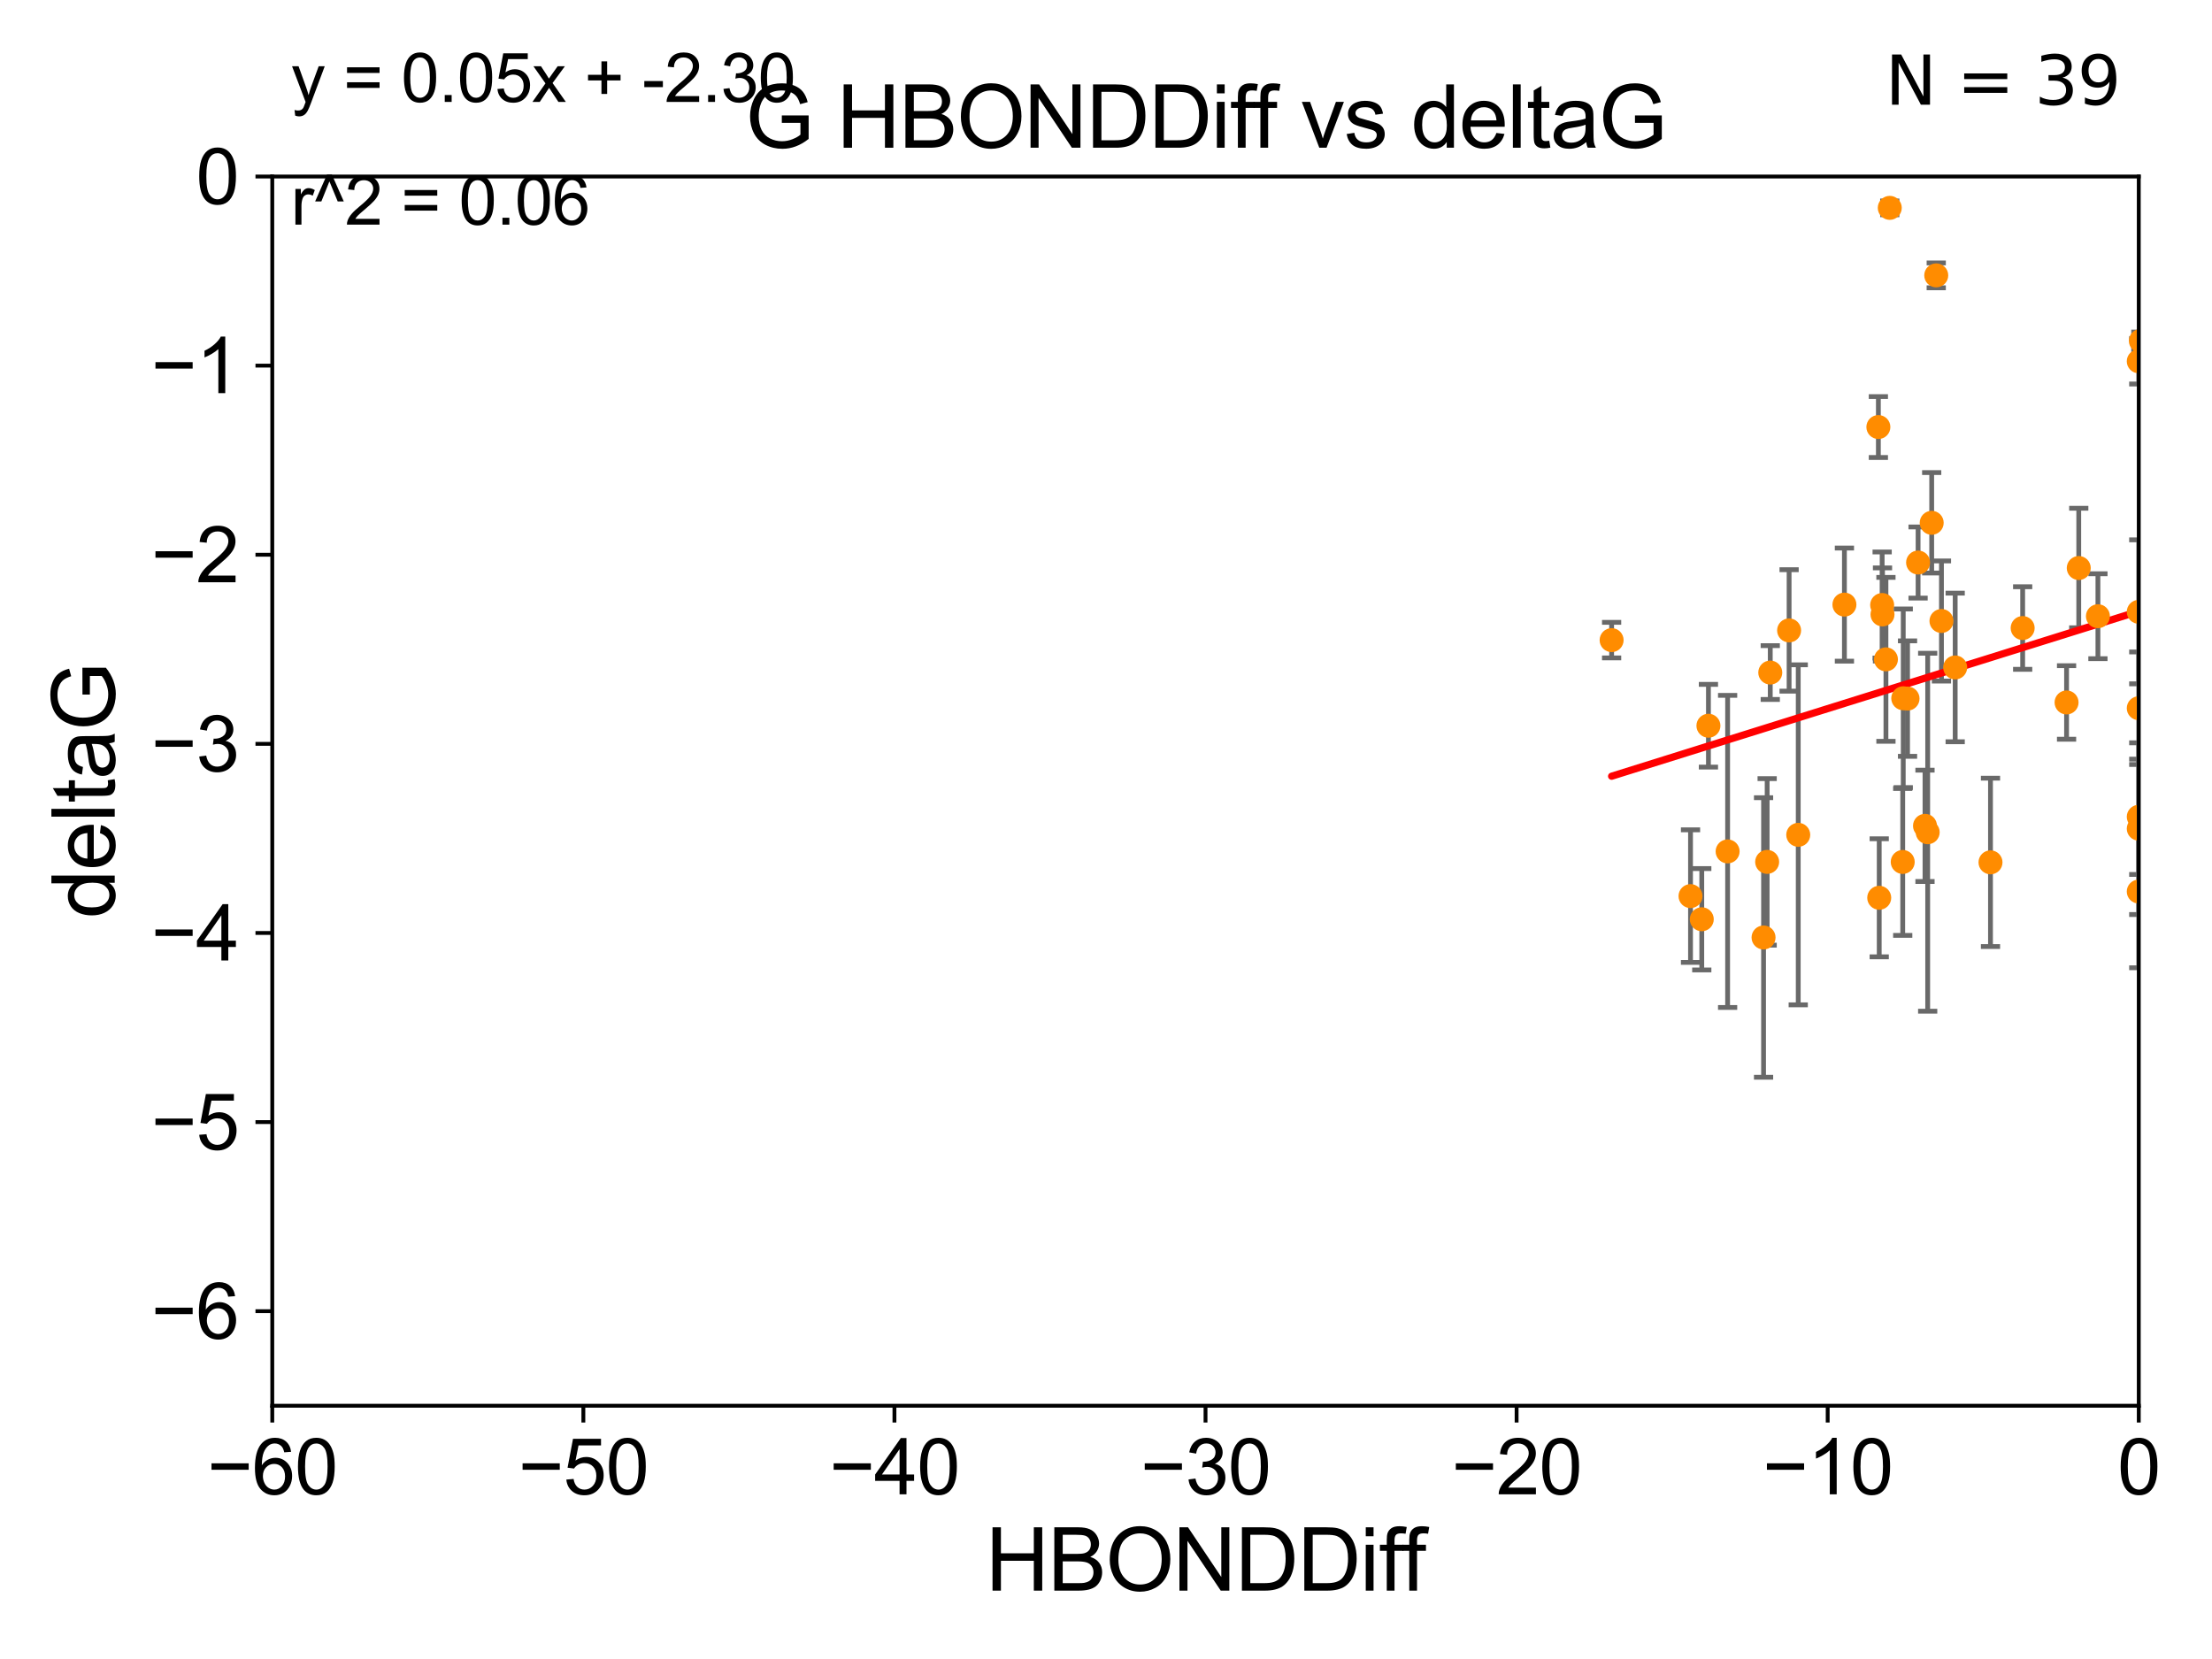 <?xml version="1.0" encoding="utf-8" standalone="no"?>
<!DOCTYPE svg PUBLIC "-//W3C//DTD SVG 1.1//EN"
  "http://www.w3.org/Graphics/SVG/1.1/DTD/svg11.dtd">
<svg xmlns:xlink="http://www.w3.org/1999/xlink" width="460.8pt" height="345.6pt" viewBox="0 0 460.8 345.6" xmlns="http://www.w3.org/2000/svg" version="1.1">
 <defs>
  <style type="text/css">*{stroke-linejoin: round; stroke-linecap: butt}</style>
 </defs>
 <g id="figure_1">
  <g id="patch_1">
   <path d="M 0 345.6 
L 460.8 345.6 
L 460.8 0 
L 0 0 
z
" style="fill: #ffffff"/>
  </g>
  <g id="axes_1">
   <g id="patch_2">
    <path d="M 56.72 292.84 
L 445.545 292.84 
L 445.545 36.775 
L 56.72 36.775 
z
" style="fill: #ffffff"/>
   </g>
   <g id="PathCollection_1">
    <defs>
     <path id="m601000a630" d="M 0 1.118 
C 0.297 1.118 0.581 1 0.791 0.791 
C 1 0.581 1.118 0.297 1.118 0 
C 1.118 -0.297 1 -0.581 0.791 -0.791 
C 0.581 -1 0.297 -1.118 0 -1.118 
C -0.297 -1.118 -0.581 -1 -0.791 -0.791 
C -1 -0.581 -1.118 -0.297 -1.118 0 
C -1.118 0.297 -1 0.581 -0.791 0.791 
C -0.581 1 -0.297 1.118 0 1.118 
z
" style="stroke: #ff8c00"/>
    </defs>
    <g clip-path="url(#p0db4986ea2)">
     <use xlink:href="#m601000a630" x="352.167" y="186.675" style="fill: #ff8c00; stroke: #ff8c00"/>
     <use xlink:href="#m601000a630" x="392.876" y="137.356" style="fill: #ff8c00; stroke: #ff8c00"/>
     <use xlink:href="#m601000a630" x="368.131" y="179.547" style="fill: #ff8c00; stroke: #ff8c00"/>
     <use xlink:href="#m601000a630" x="359.894" y="177.365" style="fill: #ff8c00; stroke: #ff8c00"/>
     <use xlink:href="#m601000a630" x="367.381" y="195.295" style="fill: #ff8c00; stroke: #ff8c00"/>
     <use xlink:href="#m601000a630" x="354.511" y="191.497" style="fill: #ff8c00; stroke: #ff8c00"/>
     <use xlink:href="#m601000a630" x="355.898" y="151.181" style="fill: #ff8c00; stroke: #ff8c00"/>
     <use xlink:href="#m601000a630" x="396.372" y="179.561" style="fill: #ff8c00; stroke: #ff8c00"/>
     <use xlink:href="#m601000a630" x="391.299" y="88.96" style="fill: #ff8c00; stroke: #ff8c00"/>
     <use xlink:href="#m601000a630" x="421.357" y="130.831" style="fill: #ff8c00; stroke: #ff8c00"/>
     <use xlink:href="#m601000a630" x="403.354" y="57.363" style="fill: #ff8c00; stroke: #ff8c00"/>
     <use xlink:href="#m601000a630" x="396.482" y="145.462" style="fill: #ff8c00; stroke: #ff8c00"/>
     <use xlink:href="#m601000a630" x="391.477" y="187.024" style="fill: #ff8c00; stroke: #ff8c00"/>
     <use xlink:href="#m601000a630" x="392.16" y="127.998" style="fill: #ff8c00; stroke: #ff8c00"/>
     <use xlink:href="#m601000a630" x="407.301" y="139.042" style="fill: #ff8c00; stroke: #ff8c00"/>
     <use xlink:href="#m601000a630" x="404.441" y="129.363" style="fill: #ff8c00; stroke: #ff8c00"/>
     <use xlink:href="#m601000a630" x="374.606" y="173.908" style="fill: #ff8c00; stroke: #ff8c00"/>
     <use xlink:href="#m601000a630" x="399.572" y="117.184" style="fill: #ff8c00; stroke: #ff8c00"/>
     <use xlink:href="#m601000a630" x="397.375" y="145.529" style="fill: #ff8c00; stroke: #ff8c00"/>
     <use xlink:href="#m601000a630" x="445.545" y="172.629" style="fill: #ff8c00; stroke: #ff8c00"/>
     <use xlink:href="#m601000a630" x="401.572" y="173.37" style="fill: #ff8c00; stroke: #ff8c00"/>
     <use xlink:href="#m601000a630" x="368.779" y="140.106" style="fill: #ff8c00; stroke: #ff8c00"/>
     <use xlink:href="#m601000a630" x="384.227" y="125.95" style="fill: #ff8c00; stroke: #ff8c00"/>
     <use xlink:href="#m601000a630" x="445.545" y="147.535" style="fill: #ff8c00; stroke: #ff8c00"/>
     <use xlink:href="#m601000a630" x="401.012" y="172.036" style="fill: #ff8c00; stroke: #ff8c00"/>
     <use xlink:href="#m601000a630" x="392.087" y="126.034" style="fill: #ff8c00; stroke: #ff8c00"/>
     <use xlink:href="#m601000a630" x="393.674" y="43.3" style="fill: #ff8c00; stroke: #ff8c00"/>
     <use xlink:href="#m601000a630" x="430.503" y="146.332" style="fill: #ff8c00; stroke: #ff8c00"/>
     <use xlink:href="#m601000a630" x="402.407" y="108.91" style="fill: #ff8c00; stroke: #ff8c00"/>
     <use xlink:href="#m601000a630" x="433.043" y="118.329" style="fill: #ff8c00; stroke: #ff8c00"/>
     <use xlink:href="#m601000a630" x="437.036" y="128.37" style="fill: #ff8c00; stroke: #ff8c00"/>
     <use xlink:href="#m601000a630" x="445.545" y="170.152" style="fill: #ff8c00; stroke: #ff8c00"/>
     <use xlink:href="#m601000a630" x="414.657" y="179.642" style="fill: #ff8c00; stroke: #ff8c00"/>
     <use xlink:href="#m601000a630" x="445.545" y="127.457" style="fill: #ff8c00; stroke: #ff8c00"/>
     <use xlink:href="#m601000a630" x="445.545" y="75.265" style="fill: #ff8c00; stroke: #ff8c00"/>
     <use xlink:href="#m601000a630" x="445.982" y="71.012" style="fill: #ff8c00; stroke: #ff8c00"/>
     <use xlink:href="#m601000a630" x="445.545" y="185.726" style="fill: #ff8c00; stroke: #ff8c00"/>
     <use xlink:href="#m601000a630" x="335.73" y="133.35" style="fill: #ff8c00; stroke: #ff8c00"/>
     <use xlink:href="#m601000a630" x="372.703" y="131.327" style="fill: #ff8c00; stroke: #ff8c00"/>
    </g>
   </g>
   <g id="matplotlib.axis_1">
    <g id="xtick_1">
     <g id="line2d_1">
      <defs>
       <path id="m6680dfbea7" d="M 0 0 
L 0 3.5 
" style="stroke: #000000; stroke-width: 0.8"/>
      </defs>
      <g>
       <use xlink:href="#m6680dfbea7" x="56.72" y="292.84" style="stroke: #000000; stroke-width: 0.8"/>
      </g>
     </g>
     <g id="text_1">
      <!-- −60 -->
      <g transform="translate(43.15 311.293)scale(0.16 -0.16)">
       <defs>
        <path id="ArialMT-2212" d="M 3381 1997 
L 356 1997 
L 356 2522 
L 3381 2522 
L 3381 1997 
z
" transform="scale(0.016)"/>
        <path id="ArialMT-36" d="M 3184 3459 
L 2625 3416 
Q 2550 3747 2413 3897 
Q 2184 4138 1850 4138 
Q 1581 4138 1378 3988 
Q 1113 3794 959 3422 
Q 806 3050 800 2363 
Q 1003 2672 1297 2822 
Q 1591 2972 1913 2972 
Q 2475 2972 2870 2558 
Q 3266 2144 3266 1488 
Q 3266 1056 3080 686 
Q 2894 316 2569 119 
Q 2244 -78 1831 -78 
Q 1128 -78 684 439 
Q 241 956 241 2144 
Q 241 3472 731 4075 
Q 1159 4600 1884 4600 
Q 2425 4600 2770 4297 
Q 3116 3994 3184 3459 
z
M 888 1484 
Q 888 1194 1011 928 
Q 1134 663 1356 523 
Q 1578 384 1822 384 
Q 2178 384 2434 671 
Q 2691 959 2691 1453 
Q 2691 1928 2437 2201 
Q 2184 2475 1800 2475 
Q 1419 2475 1153 2201 
Q 888 1928 888 1484 
z
" transform="scale(0.016)"/>
        <path id="ArialMT-30" d="M 266 2259 
Q 266 3072 433 3567 
Q 600 4063 929 4331 
Q 1259 4600 1759 4600 
Q 2128 4600 2406 4451 
Q 2684 4303 2865 4023 
Q 3047 3744 3150 3342 
Q 3253 2941 3253 2259 
Q 3253 1453 3087 958 
Q 2922 463 2592 192 
Q 2263 -78 1759 -78 
Q 1097 -78 719 397 
Q 266 969 266 2259 
z
M 844 2259 
Q 844 1131 1108 757 
Q 1372 384 1759 384 
Q 2147 384 2411 759 
Q 2675 1134 2675 2259 
Q 2675 3391 2411 3762 
Q 2147 4134 1753 4134 
Q 1366 4134 1134 3806 
Q 844 3388 844 2259 
z
" transform="scale(0.016)"/>
       </defs>
       <use xlink:href="#ArialMT-2212"/>
       <use xlink:href="#ArialMT-36" x="58.398"/>
       <use xlink:href="#ArialMT-30" x="114.014"/>
      </g>
     </g>
    </g>
    <g id="xtick_2">
     <g id="line2d_2">
      <g>
       <use xlink:href="#m6680dfbea7" x="121.524" y="292.84" style="stroke: #000000; stroke-width: 0.8"/>
      </g>
     </g>
     <g id="text_2">
      <!-- −50 -->
      <g transform="translate(107.954 311.293)scale(0.16 -0.16)">
       <defs>
        <path id="ArialMT-35" d="M 266 1200 
L 856 1250 
Q 922 819 1161 601 
Q 1400 384 1738 384 
Q 2144 384 2425 690 
Q 2706 997 2706 1503 
Q 2706 1984 2436 2262 
Q 2166 2541 1728 2541 
Q 1456 2541 1237 2417 
Q 1019 2294 894 2097 
L 366 2166 
L 809 4519 
L 3088 4519 
L 3088 3981 
L 1259 3981 
L 1013 2750 
Q 1425 3038 1878 3038 
Q 2478 3038 2890 2622 
Q 3303 2206 3303 1553 
Q 3303 931 2941 478 
Q 2500 -78 1738 -78 
Q 1113 -78 717 272 
Q 322 622 266 1200 
z
" transform="scale(0.016)"/>
       </defs>
       <use xlink:href="#ArialMT-2212"/>
       <use xlink:href="#ArialMT-35" x="58.398"/>
       <use xlink:href="#ArialMT-30" x="114.014"/>
      </g>
     </g>
    </g>
    <g id="xtick_3">
     <g id="line2d_3">
      <g>
       <use xlink:href="#m6680dfbea7" x="186.328" y="292.84" style="stroke: #000000; stroke-width: 0.8"/>
      </g>
     </g>
     <g id="text_3">
      <!-- −40 -->
      <g transform="translate(172.758 311.293)scale(0.16 -0.16)">
       <defs>
        <path id="ArialMT-34" d="M 2069 0 
L 2069 1097 
L 81 1097 
L 81 1613 
L 2172 4581 
L 2631 4581 
L 2631 1613 
L 3250 1613 
L 3250 1097 
L 2631 1097 
L 2631 0 
L 2069 0 
z
M 2069 1613 
L 2069 3678 
L 634 1613 
L 2069 1613 
z
" transform="scale(0.016)"/>
       </defs>
       <use xlink:href="#ArialMT-2212"/>
       <use xlink:href="#ArialMT-34" x="58.398"/>
       <use xlink:href="#ArialMT-30" x="114.014"/>
      </g>
     </g>
    </g>
    <g id="xtick_4">
     <g id="line2d_4">
      <g>
       <use xlink:href="#m6680dfbea7" x="251.132" y="292.84" style="stroke: #000000; stroke-width: 0.8"/>
      </g>
     </g>
     <g id="text_4">
      <!-- −30 -->
      <g transform="translate(237.562 311.293)scale(0.16 -0.16)">
       <defs>
        <path id="ArialMT-33" d="M 269 1209 
L 831 1284 
Q 928 806 1161 595 
Q 1394 384 1728 384 
Q 2125 384 2398 659 
Q 2672 934 2672 1341 
Q 2672 1728 2419 1979 
Q 2166 2231 1775 2231 
Q 1616 2231 1378 2169 
L 1441 2663 
Q 1497 2656 1531 2656 
Q 1891 2656 2178 2843 
Q 2466 3031 2466 3422 
Q 2466 3731 2256 3934 
Q 2047 4138 1716 4138 
Q 1388 4138 1169 3931 
Q 950 3725 888 3313 
L 325 3413 
Q 428 3978 793 4289 
Q 1159 4600 1703 4600 
Q 2078 4600 2393 4439 
Q 2709 4278 2876 4000 
Q 3044 3722 3044 3409 
Q 3044 3113 2884 2869 
Q 2725 2625 2413 2481 
Q 2819 2388 3044 2092 
Q 3269 1797 3269 1353 
Q 3269 753 2831 336 
Q 2394 -81 1725 -81 
Q 1122 -81 723 278 
Q 325 638 269 1209 
z
" transform="scale(0.016)"/>
       </defs>
       <use xlink:href="#ArialMT-2212"/>
       <use xlink:href="#ArialMT-33" x="58.398"/>
       <use xlink:href="#ArialMT-30" x="114.014"/>
      </g>
     </g>
    </g>
    <g id="xtick_5">
     <g id="line2d_5">
      <g>
       <use xlink:href="#m6680dfbea7" x="315.937" y="292.84" style="stroke: #000000; stroke-width: 0.8"/>
      </g>
     </g>
     <g id="text_5">
      <!-- −20 -->
      <g transform="translate(302.367 311.293)scale(0.16 -0.16)">
       <defs>
        <path id="ArialMT-32" d="M 3222 541 
L 3222 0 
L 194 0 
Q 188 203 259 391 
Q 375 700 629 1000 
Q 884 1300 1366 1694 
Q 2113 2306 2375 2664 
Q 2638 3022 2638 3341 
Q 2638 3675 2398 3904 
Q 2159 4134 1775 4134 
Q 1369 4134 1125 3890 
Q 881 3647 878 3216 
L 300 3275 
Q 359 3922 746 4261 
Q 1134 4600 1788 4600 
Q 2447 4600 2831 4234 
Q 3216 3869 3216 3328 
Q 3216 3053 3103 2787 
Q 2991 2522 2730 2228 
Q 2469 1934 1863 1422 
Q 1356 997 1212 845 
Q 1069 694 975 541 
L 3222 541 
z
" transform="scale(0.016)"/>
       </defs>
       <use xlink:href="#ArialMT-2212"/>
       <use xlink:href="#ArialMT-32" x="58.398"/>
       <use xlink:href="#ArialMT-30" x="114.014"/>
      </g>
     </g>
    </g>
    <g id="xtick_6">
     <g id="line2d_6">
      <g>
       <use xlink:href="#m6680dfbea7" x="380.741" y="292.84" style="stroke: #000000; stroke-width: 0.8"/>
      </g>
     </g>
     <g id="text_6">
      <!-- −10 -->
      <g transform="translate(367.171 311.293)scale(0.16 -0.16)">
       <defs>
        <path id="ArialMT-31" d="M 2384 0 
L 1822 0 
L 1822 3584 
Q 1619 3391 1289 3197 
Q 959 3003 697 2906 
L 697 3450 
Q 1169 3672 1522 3987 
Q 1875 4303 2022 4600 
L 2384 4600 
L 2384 0 
z
" transform="scale(0.016)"/>
       </defs>
       <use xlink:href="#ArialMT-2212"/>
       <use xlink:href="#ArialMT-31" x="58.398"/>
       <use xlink:href="#ArialMT-30" x="114.014"/>
      </g>
     </g>
    </g>
    <g id="xtick_7">
     <g id="line2d_7">
      <g>
       <use xlink:href="#m6680dfbea7" x="445.545" y="292.84" style="stroke: #000000; stroke-width: 0.8"/>
      </g>
     </g>
     <g id="text_7">
      <!-- 0 -->
      <g transform="translate(441.096 311.293)scale(0.16 -0.16)">
       <use xlink:href="#ArialMT-30"/>
      </g>
     </g>
    </g>
    <g id="text_8">
     <!-- HBONDDiff -->
     <g transform="translate(205.287 331.357)scale(0.18 -0.18)">
      <defs>
       <path id="ArialMT-48" d="M 513 0 
L 513 4581 
L 1119 4581 
L 1119 2700 
L 3500 2700 
L 3500 4581 
L 4106 4581 
L 4106 0 
L 3500 0 
L 3500 2159 
L 1119 2159 
L 1119 0 
L 513 0 
z
" transform="scale(0.016)"/>
       <path id="ArialMT-42" d="M 469 0 
L 469 4581 
L 2188 4581 
Q 2713 4581 3030 4442 
Q 3347 4303 3526 4014 
Q 3706 3725 3706 3409 
Q 3706 3116 3547 2856 
Q 3388 2597 3066 2438 
Q 3481 2316 3704 2022 
Q 3928 1728 3928 1328 
Q 3928 1006 3792 729 
Q 3656 453 3456 303 
Q 3256 153 2954 76 
Q 2653 0 2216 0 
L 469 0 
z
M 1075 2656 
L 2066 2656 
Q 2469 2656 2644 2709 
Q 2875 2778 2992 2937 
Q 3109 3097 3109 3338 
Q 3109 3566 3000 3739 
Q 2891 3913 2687 3977 
Q 2484 4041 1991 4041 
L 1075 4041 
L 1075 2656 
z
M 1075 541 
L 2216 541 
Q 2509 541 2628 563 
Q 2838 600 2978 687 
Q 3119 775 3209 942 
Q 3300 1109 3300 1328 
Q 3300 1584 3169 1773 
Q 3038 1963 2805 2039 
Q 2572 2116 2134 2116 
L 1075 2116 
L 1075 541 
z
" transform="scale(0.016)"/>
       <path id="ArialMT-4f" d="M 309 2231 
Q 309 3372 921 4017 
Q 1534 4663 2503 4663 
Q 3138 4663 3647 4359 
Q 4156 4056 4423 3514 
Q 4691 2972 4691 2284 
Q 4691 1588 4409 1038 
Q 4128 488 3612 205 
Q 3097 -78 2500 -78 
Q 1853 -78 1343 234 
Q 834 547 571 1087 
Q 309 1628 309 2231 
z
M 934 2222 
Q 934 1394 1379 917 
Q 1825 441 2497 441 
Q 3181 441 3623 922 
Q 4066 1403 4066 2288 
Q 4066 2847 3877 3264 
Q 3688 3681 3323 3911 
Q 2959 4141 2506 4141 
Q 1863 4141 1398 3698 
Q 934 3256 934 2222 
z
" transform="scale(0.016)"/>
       <path id="ArialMT-4e" d="M 488 0 
L 488 4581 
L 1109 4581 
L 3516 984 
L 3516 4581 
L 4097 4581 
L 4097 0 
L 3475 0 
L 1069 3600 
L 1069 0 
L 488 0 
z
" transform="scale(0.016)"/>
       <path id="ArialMT-44" d="M 494 0 
L 494 4581 
L 2072 4581 
Q 2606 4581 2888 4516 
Q 3281 4425 3559 4188 
Q 3922 3881 4101 3404 
Q 4281 2928 4281 2316 
Q 4281 1794 4159 1391 
Q 4038 988 3847 723 
Q 3656 459 3429 307 
Q 3203 156 2883 78 
Q 2563 0 2147 0 
L 494 0 
z
M 1100 541 
L 2078 541 
Q 2531 541 2789 625 
Q 3047 709 3200 863 
Q 3416 1078 3536 1442 
Q 3656 1806 3656 2325 
Q 3656 3044 3420 3430 
Q 3184 3816 2847 3947 
Q 2603 4041 2063 4041 
L 1100 4041 
L 1100 541 
z
" transform="scale(0.016)"/>
       <path id="ArialMT-69" d="M 425 3934 
L 425 4581 
L 988 4581 
L 988 3934 
L 425 3934 
z
M 425 0 
L 425 3319 
L 988 3319 
L 988 0 
L 425 0 
z
" transform="scale(0.016)"/>
       <path id="ArialMT-66" d="M 556 0 
L 556 2881 
L 59 2881 
L 59 3319 
L 556 3319 
L 556 3672 
Q 556 4006 616 4169 
Q 697 4388 901 4523 
Q 1106 4659 1475 4659 
Q 1713 4659 2000 4603 
L 1916 4113 
Q 1741 4144 1584 4144 
Q 1328 4144 1222 4034 
Q 1116 3925 1116 3625 
L 1116 3319 
L 1763 3319 
L 1763 2881 
L 1116 2881 
L 1116 0 
L 556 0 
z
" transform="scale(0.016)"/>
      </defs>
      <use xlink:href="#ArialMT-48"/>
      <use xlink:href="#ArialMT-42" x="72.217"/>
      <use xlink:href="#ArialMT-4f" x="138.916"/>
      <use xlink:href="#ArialMT-4e" x="216.699"/>
      <use xlink:href="#ArialMT-44" x="288.916"/>
      <use xlink:href="#ArialMT-44" x="361.133"/>
      <use xlink:href="#ArialMT-69" x="433.35"/>
      <use xlink:href="#ArialMT-66" x="455.566"/>
      <use xlink:href="#ArialMT-66" x="481.6"/>
     </g>
    </g>
   </g>
   <g id="matplotlib.axis_2">
    <g id="ytick_1">
     <g id="line2d_8">
      <defs>
       <path id="m30548a8d98" d="M 0 0 
L -3.5 0 
" style="stroke: #000000; stroke-width: 0.8"/>
      </defs>
      <g>
       <use xlink:href="#m30548a8d98" x="56.72" y="273.143" style="stroke: #000000; stroke-width: 0.8"/>
      </g>
     </g>
     <g id="text_9">
      <!-- −6 -->
      <g transform="translate(31.477 278.869)scale(0.16 -0.16)">
       <use xlink:href="#ArialMT-2212"/>
       <use xlink:href="#ArialMT-36" x="58.398"/>
      </g>
     </g>
    </g>
    <g id="ytick_2">
     <g id="line2d_9">
      <g>
       <use xlink:href="#m30548a8d98" x="56.72" y="233.748" style="stroke: #000000; stroke-width: 0.8"/>
      </g>
     </g>
     <g id="text_10">
      <!-- −5 -->
      <g transform="translate(31.477 239.474)scale(0.16 -0.16)">
       <use xlink:href="#ArialMT-2212"/>
       <use xlink:href="#ArialMT-35" x="58.398"/>
      </g>
     </g>
    </g>
    <g id="ytick_3">
     <g id="line2d_10">
      <g>
       <use xlink:href="#m30548a8d98" x="56.72" y="194.353" style="stroke: #000000; stroke-width: 0.8"/>
      </g>
     </g>
     <g id="text_11">
      <!-- −4 -->
      <g transform="translate(31.477 200.08)scale(0.16 -0.16)">
       <use xlink:href="#ArialMT-2212"/>
       <use xlink:href="#ArialMT-34" x="58.398"/>
      </g>
     </g>
    </g>
    <g id="ytick_4">
     <g id="line2d_11">
      <g>
       <use xlink:href="#m30548a8d98" x="56.72" y="154.959" style="stroke: #000000; stroke-width: 0.8"/>
      </g>
     </g>
     <g id="text_12">
      <!-- −3 -->
      <g transform="translate(31.477 160.685)scale(0.16 -0.16)">
       <use xlink:href="#ArialMT-2212"/>
       <use xlink:href="#ArialMT-33" x="58.398"/>
      </g>
     </g>
    </g>
    <g id="ytick_5">
     <g id="line2d_12">
      <g>
       <use xlink:href="#m30548a8d98" x="56.72" y="115.564" style="stroke: #000000; stroke-width: 0.8"/>
      </g>
     </g>
     <g id="text_13">
      <!-- −2 -->
      <g transform="translate(31.477 121.29)scale(0.16 -0.16)">
       <use xlink:href="#ArialMT-2212"/>
       <use xlink:href="#ArialMT-32" x="58.398"/>
      </g>
     </g>
    </g>
    <g id="ytick_6">
     <g id="line2d_13">
      <g>
       <use xlink:href="#m30548a8d98" x="56.72" y="76.17" style="stroke: #000000; stroke-width: 0.8"/>
      </g>
     </g>
     <g id="text_14">
      <!-- −1 -->
      <g transform="translate(31.477 81.896)scale(0.16 -0.16)">
       <use xlink:href="#ArialMT-2212"/>
       <use xlink:href="#ArialMT-31" x="58.398"/>
      </g>
     </g>
    </g>
    <g id="ytick_7">
     <g id="line2d_14">
      <g>
       <use xlink:href="#m30548a8d98" x="56.72" y="36.775" style="stroke: #000000; stroke-width: 0.8"/>
      </g>
     </g>
     <g id="text_15">
      <!-- 0 -->
      <g transform="translate(40.822 42.501)scale(0.16 -0.16)">
       <use xlink:href="#ArialMT-30"/>
      </g>
     </g>
    </g>
    <g id="text_16">
     <!-- deltaG -->
     <g transform="translate(23.9 191.322)rotate(-90)scale(0.18 -0.18)">
      <defs>
       <path id="ArialMT-64" d="M 2575 0 
L 2575 419 
Q 2259 -75 1647 -75 
Q 1250 -75 917 144 
Q 584 363 401 755 
Q 219 1147 219 1656 
Q 219 2153 384 2558 
Q 550 2963 881 3178 
Q 1213 3394 1622 3394 
Q 1922 3394 2156 3267 
Q 2391 3141 2538 2938 
L 2538 4581 
L 3097 4581 
L 3097 0 
L 2575 0 
z
M 797 1656 
Q 797 1019 1065 703 
Q 1334 388 1700 388 
Q 2069 388 2326 689 
Q 2584 991 2584 1609 
Q 2584 2291 2321 2609 
Q 2059 2928 1675 2928 
Q 1300 2928 1048 2622 
Q 797 2316 797 1656 
z
" transform="scale(0.016)"/>
       <path id="ArialMT-65" d="M 2694 1069 
L 3275 997 
Q 3138 488 2766 206 
Q 2394 -75 1816 -75 
Q 1088 -75 661 373 
Q 234 822 234 1631 
Q 234 2469 665 2931 
Q 1097 3394 1784 3394 
Q 2450 3394 2872 2941 
Q 3294 2488 3294 1666 
Q 3294 1616 3291 1516 
L 816 1516 
Q 847 969 1125 678 
Q 1403 388 1819 388 
Q 2128 388 2347 550 
Q 2566 713 2694 1069 
z
M 847 1978 
L 2700 1978 
Q 2663 2397 2488 2606 
Q 2219 2931 1791 2931 
Q 1403 2931 1139 2672 
Q 875 2413 847 1978 
z
" transform="scale(0.016)"/>
       <path id="ArialMT-6c" d="M 409 0 
L 409 4581 
L 972 4581 
L 972 0 
L 409 0 
z
" transform="scale(0.016)"/>
       <path id="ArialMT-74" d="M 1650 503 
L 1731 6 
Q 1494 -44 1306 -44 
Q 1000 -44 831 53 
Q 663 150 594 308 
Q 525 466 525 972 
L 525 2881 
L 113 2881 
L 113 3319 
L 525 3319 
L 525 4141 
L 1084 4478 
L 1084 3319 
L 1650 3319 
L 1650 2881 
L 1084 2881 
L 1084 941 
Q 1084 700 1114 631 
Q 1144 563 1211 522 
Q 1278 481 1403 481 
Q 1497 481 1650 503 
z
" transform="scale(0.016)"/>
       <path id="ArialMT-61" d="M 2588 409 
Q 2275 144 1986 34 
Q 1697 -75 1366 -75 
Q 819 -75 525 192 
Q 231 459 231 875 
Q 231 1119 342 1320 
Q 453 1522 633 1644 
Q 813 1766 1038 1828 
Q 1203 1872 1538 1913 
Q 2219 1994 2541 2106 
Q 2544 2222 2544 2253 
Q 2544 2597 2384 2738 
Q 2169 2928 1744 2928 
Q 1347 2928 1158 2789 
Q 969 2650 878 2297 
L 328 2372 
Q 403 2725 575 2942 
Q 747 3159 1072 3276 
Q 1397 3394 1825 3394 
Q 2250 3394 2515 3294 
Q 2781 3194 2906 3042 
Q 3031 2891 3081 2659 
Q 3109 2516 3109 2141 
L 3109 1391 
Q 3109 606 3145 398 
Q 3181 191 3288 0 
L 2700 0 
Q 2613 175 2588 409 
z
M 2541 1666 
Q 2234 1541 1622 1453 
Q 1275 1403 1131 1340 
Q 988 1278 909 1158 
Q 831 1038 831 891 
Q 831 666 1001 516 
Q 1172 366 1500 366 
Q 1825 366 2078 508 
Q 2331 650 2450 897 
Q 2541 1088 2541 1459 
L 2541 1666 
z
" transform="scale(0.016)"/>
       <path id="ArialMT-47" d="M 2638 1797 
L 2638 2334 
L 4578 2338 
L 4578 638 
Q 4131 281 3656 101 
Q 3181 -78 2681 -78 
Q 2006 -78 1454 211 
Q 903 500 622 1047 
Q 341 1594 341 2269 
Q 341 2938 620 3517 
Q 900 4097 1425 4378 
Q 1950 4659 2634 4659 
Q 3131 4659 3532 4498 
Q 3934 4338 4162 4050 
Q 4391 3763 4509 3300 
L 3963 3150 
Q 3859 3500 3706 3700 
Q 3553 3900 3268 4020 
Q 2984 4141 2638 4141 
Q 2222 4141 1919 4014 
Q 1616 3888 1430 3681 
Q 1244 3475 1141 3228 
Q 966 2803 966 2306 
Q 966 1694 1177 1281 
Q 1388 869 1791 669 
Q 2194 469 2647 469 
Q 3041 469 3416 620 
Q 3791 772 3984 944 
L 3984 1797 
L 2638 1797 
z
" transform="scale(0.016)"/>
      </defs>
      <use xlink:href="#ArialMT-64"/>
      <use xlink:href="#ArialMT-65" x="55.615"/>
      <use xlink:href="#ArialMT-6c" x="111.23"/>
      <use xlink:href="#ArialMT-74" x="133.447"/>
      <use xlink:href="#ArialMT-61" x="161.23"/>
      <use xlink:href="#ArialMT-47" x="216.846"/>
     </g>
    </g>
   </g>
   <g id="LineCollection_1">
    <path d="M 352.167 200.482 
L 352.167 172.868 
" clip-path="url(#p0db4986ea2)" style="fill: none; stroke: #696969"/>
    <path d="M 392.876 154.429 
L 392.876 120.283 
" clip-path="url(#p0db4986ea2)" style="fill: none; stroke: #696969"/>
    <path d="M 368.131 196.891 
L 368.131 162.203 
" clip-path="url(#p0db4986ea2)" style="fill: none; stroke: #696969"/>
    <path d="M 359.894 209.872 
L 359.894 144.859 
" clip-path="url(#p0db4986ea2)" style="fill: none; stroke: #696969"/>
    <path d="M 367.381 224.411 
L 367.381 166.18 
" clip-path="url(#p0db4986ea2)" style="fill: none; stroke: #696969"/>
    <path d="M 354.511 202.055 
L 354.511 180.939 
" clip-path="url(#p0db4986ea2)" style="fill: none; stroke: #696969"/>
    <path d="M 355.898 159.797 
L 355.898 142.564 
" clip-path="url(#p0db4986ea2)" style="fill: none; stroke: #696969"/>
    <path d="M 396.372 194.86 
L 396.372 164.263 
" clip-path="url(#p0db4986ea2)" style="fill: none; stroke: #696969"/>
    <path d="M 391.299 95.306 
L 391.299 82.614 
" clip-path="url(#p0db4986ea2)" style="fill: none; stroke: #696969"/>
    <path d="M 421.357 139.431 
L 421.357 122.23 
" clip-path="url(#p0db4986ea2)" style="fill: none; stroke: #696969"/>
    <path d="M 403.354 59.954 
L 403.354 54.772 
" clip-path="url(#p0db4986ea2)" style="fill: none; stroke: #696969"/>
    <path d="M 396.482 164.063 
L 396.482 126.86 
" clip-path="url(#p0db4986ea2)" style="fill: none; stroke: #696969"/>
    <path d="M 391.477 199.324 
L 391.477 174.725 
" clip-path="url(#p0db4986ea2)" style="fill: none; stroke: #696969"/>
    <path d="M 392.16 137.698 
L 392.16 118.299 
" clip-path="url(#p0db4986ea2)" style="fill: none; stroke: #696969"/>
    <path d="M 407.301 154.523 
L 407.301 123.56 
" clip-path="url(#p0db4986ea2)" style="fill: none; stroke: #696969"/>
    <path d="M 404.441 141.877 
L 404.441 116.849 
" clip-path="url(#p0db4986ea2)" style="fill: none; stroke: #696969"/>
    <path d="M 374.606 209.327 
L 374.606 138.489 
" clip-path="url(#p0db4986ea2)" style="fill: none; stroke: #696969"/>
    <path d="M 399.572 124.591 
L 399.572 109.776 
" clip-path="url(#p0db4986ea2)" style="fill: none; stroke: #696969"/>
    <path d="M 397.375 157.557 
L 397.375 133.501 
" clip-path="url(#p0db4986ea2)" style="fill: none; stroke: #696969"/>
    <path d="M 445.545 190.515 
L 445.545 154.744 
" clip-path="url(#p0db4986ea2)" style="fill: none; stroke: #696969"/>
    <path d="M 401.572 210.653 
L 401.572 136.087 
" clip-path="url(#p0db4986ea2)" style="fill: none; stroke: #696969"/>
    <path d="M 368.779 145.711 
L 368.779 134.502 
" clip-path="url(#p0db4986ea2)" style="fill: none; stroke: #696969"/>
    <path d="M 384.227 137.731 
L 384.227 114.168 
" clip-path="url(#p0db4986ea2)" style="fill: none; stroke: #696969"/>
    <path d="M 445.545 159.258 
L 445.545 135.813 
" clip-path="url(#p0db4986ea2)" style="fill: none; stroke: #696969"/>
    <path d="M 401.012 183.631 
L 401.012 160.441 
" clip-path="url(#p0db4986ea2)" style="fill: none; stroke: #696969"/>
    <path d="M 392.087 137.084 
L 392.087 114.984 
" clip-path="url(#p0db4986ea2)" style="fill: none; stroke: #696969"/>
    <path d="M 393.674 44.74 
L 393.674 41.86 
" clip-path="url(#p0db4986ea2)" style="fill: none; stroke: #696969"/>
    <path d="M 430.503 153.992 
L 430.503 138.673 
" clip-path="url(#p0db4986ea2)" style="fill: none; stroke: #696969"/>
    <path d="M 402.407 119.373 
L 402.407 98.446 
" clip-path="url(#p0db4986ea2)" style="fill: none; stroke: #696969"/>
    <path d="M 433.043 130.781 
L 433.043 105.878 
" clip-path="url(#p0db4986ea2)" style="fill: none; stroke: #696969"/>
    <path d="M 437.036 137.214 
L 437.036 119.526 
" clip-path="url(#p0db4986ea2)" style="fill: none; stroke: #696969"/>
    <path d="M 445.545 182.166 
L 445.545 158.137 
" clip-path="url(#p0db4986ea2)" style="fill: none; stroke: #696969"/>
    <path d="M 414.657 197.176 
L 414.657 162.108 
" clip-path="url(#p0db4986ea2)" style="fill: none; stroke: #696969"/>
    <path d="M 445.545 142.455 
L 445.545 112.459 
" clip-path="url(#p0db4986ea2)" style="fill: none; stroke: #696969"/>
    <path d="M 445.545 79.995 
L 445.545 70.535 
" clip-path="url(#p0db4986ea2)" style="fill: none; stroke: #696969"/>
    <path d="M 445.982 72.852 
L 445.982 69.172 
" clip-path="url(#p0db4986ea2)" style="fill: none; stroke: #696969"/>
    <path d="M 445.545 201.602 
L 445.545 169.849 
" clip-path="url(#p0db4986ea2)" style="fill: none; stroke: #696969"/>
    <path d="M 335.73 137.057 
L 335.73 129.643 
" clip-path="url(#p0db4986ea2)" style="fill: none; stroke: #696969"/>
    <path d="M 372.703 143.977 
L 372.703 118.677 
" clip-path="url(#p0db4986ea2)" style="fill: none; stroke: #696969"/>
   </g>
   <g id="line2d_15">
    <defs>
     <path id="m62ff5c8156" d="M 2 0 
L -2 -0 
" style="stroke: #696969"/>
    </defs>
    <g clip-path="url(#p0db4986ea2)">
     <use xlink:href="#m62ff5c8156" x="352.167" y="200.482" style="fill: #696969; stroke: #696969"/>
     <use xlink:href="#m62ff5c8156" x="392.876" y="154.429" style="fill: #696969; stroke: #696969"/>
     <use xlink:href="#m62ff5c8156" x="368.131" y="196.891" style="fill: #696969; stroke: #696969"/>
     <use xlink:href="#m62ff5c8156" x="359.894" y="209.872" style="fill: #696969; stroke: #696969"/>
     <use xlink:href="#m62ff5c8156" x="367.381" y="224.411" style="fill: #696969; stroke: #696969"/>
     <use xlink:href="#m62ff5c8156" x="354.511" y="202.055" style="fill: #696969; stroke: #696969"/>
     <use xlink:href="#m62ff5c8156" x="355.898" y="159.797" style="fill: #696969; stroke: #696969"/>
     <use xlink:href="#m62ff5c8156" x="396.372" y="194.86" style="fill: #696969; stroke: #696969"/>
     <use xlink:href="#m62ff5c8156" x="391.299" y="95.306" style="fill: #696969; stroke: #696969"/>
     <use xlink:href="#m62ff5c8156" x="421.357" y="139.431" style="fill: #696969; stroke: #696969"/>
     <use xlink:href="#m62ff5c8156" x="403.354" y="59.954" style="fill: #696969; stroke: #696969"/>
     <use xlink:href="#m62ff5c8156" x="396.482" y="164.063" style="fill: #696969; stroke: #696969"/>
     <use xlink:href="#m62ff5c8156" x="391.477" y="199.324" style="fill: #696969; stroke: #696969"/>
     <use xlink:href="#m62ff5c8156" x="392.16" y="137.698" style="fill: #696969; stroke: #696969"/>
     <use xlink:href="#m62ff5c8156" x="407.301" y="154.523" style="fill: #696969; stroke: #696969"/>
     <use xlink:href="#m62ff5c8156" x="404.441" y="141.877" style="fill: #696969; stroke: #696969"/>
     <use xlink:href="#m62ff5c8156" x="374.606" y="209.327" style="fill: #696969; stroke: #696969"/>
     <use xlink:href="#m62ff5c8156" x="399.572" y="124.591" style="fill: #696969; stroke: #696969"/>
     <use xlink:href="#m62ff5c8156" x="397.375" y="157.557" style="fill: #696969; stroke: #696969"/>
     <use xlink:href="#m62ff5c8156" x="445.545" y="190.515" style="fill: #696969; stroke: #696969"/>
     <use xlink:href="#m62ff5c8156" x="401.572" y="210.653" style="fill: #696969; stroke: #696969"/>
     <use xlink:href="#m62ff5c8156" x="368.779" y="145.711" style="fill: #696969; stroke: #696969"/>
     <use xlink:href="#m62ff5c8156" x="384.227" y="137.731" style="fill: #696969; stroke: #696969"/>
     <use xlink:href="#m62ff5c8156" x="445.545" y="159.258" style="fill: #696969; stroke: #696969"/>
     <use xlink:href="#m62ff5c8156" x="401.012" y="183.631" style="fill: #696969; stroke: #696969"/>
     <use xlink:href="#m62ff5c8156" x="392.087" y="137.084" style="fill: #696969; stroke: #696969"/>
     <use xlink:href="#m62ff5c8156" x="393.674" y="44.74" style="fill: #696969; stroke: #696969"/>
     <use xlink:href="#m62ff5c8156" x="430.503" y="153.992" style="fill: #696969; stroke: #696969"/>
     <use xlink:href="#m62ff5c8156" x="402.407" y="119.373" style="fill: #696969; stroke: #696969"/>
     <use xlink:href="#m62ff5c8156" x="433.043" y="130.781" style="fill: #696969; stroke: #696969"/>
     <use xlink:href="#m62ff5c8156" x="437.036" y="137.214" style="fill: #696969; stroke: #696969"/>
     <use xlink:href="#m62ff5c8156" x="445.545" y="182.166" style="fill: #696969; stroke: #696969"/>
     <use xlink:href="#m62ff5c8156" x="414.657" y="197.176" style="fill: #696969; stroke: #696969"/>
     <use xlink:href="#m62ff5c8156" x="445.545" y="142.455" style="fill: #696969; stroke: #696969"/>
     <use xlink:href="#m62ff5c8156" x="445.545" y="79.995" style="fill: #696969; stroke: #696969"/>
     <use xlink:href="#m62ff5c8156" x="445.982" y="72.852" style="fill: #696969; stroke: #696969"/>
     <use xlink:href="#m62ff5c8156" x="445.545" y="201.602" style="fill: #696969; stroke: #696969"/>
     <use xlink:href="#m62ff5c8156" x="335.73" y="137.057" style="fill: #696969; stroke: #696969"/>
     <use xlink:href="#m62ff5c8156" x="372.703" y="143.977" style="fill: #696969; stroke: #696969"/>
    </g>
   </g>
   <g id="line2d_16">
    <g clip-path="url(#p0db4986ea2)">
     <use xlink:href="#m62ff5c8156" x="352.167" y="172.868" style="fill: #696969; stroke: #696969"/>
     <use xlink:href="#m62ff5c8156" x="392.876" y="120.283" style="fill: #696969; stroke: #696969"/>
     <use xlink:href="#m62ff5c8156" x="368.131" y="162.203" style="fill: #696969; stroke: #696969"/>
     <use xlink:href="#m62ff5c8156" x="359.894" y="144.859" style="fill: #696969; stroke: #696969"/>
     <use xlink:href="#m62ff5c8156" x="367.381" y="166.18" style="fill: #696969; stroke: #696969"/>
     <use xlink:href="#m62ff5c8156" x="354.511" y="180.939" style="fill: #696969; stroke: #696969"/>
     <use xlink:href="#m62ff5c8156" x="355.898" y="142.564" style="fill: #696969; stroke: #696969"/>
     <use xlink:href="#m62ff5c8156" x="396.372" y="164.263" style="fill: #696969; stroke: #696969"/>
     <use xlink:href="#m62ff5c8156" x="391.299" y="82.614" style="fill: #696969; stroke: #696969"/>
     <use xlink:href="#m62ff5c8156" x="421.357" y="122.23" style="fill: #696969; stroke: #696969"/>
     <use xlink:href="#m62ff5c8156" x="403.354" y="54.772" style="fill: #696969; stroke: #696969"/>
     <use xlink:href="#m62ff5c8156" x="396.482" y="126.86" style="fill: #696969; stroke: #696969"/>
     <use xlink:href="#m62ff5c8156" x="391.477" y="174.725" style="fill: #696969; stroke: #696969"/>
     <use xlink:href="#m62ff5c8156" x="392.16" y="118.299" style="fill: #696969; stroke: #696969"/>
     <use xlink:href="#m62ff5c8156" x="407.301" y="123.56" style="fill: #696969; stroke: #696969"/>
     <use xlink:href="#m62ff5c8156" x="404.441" y="116.849" style="fill: #696969; stroke: #696969"/>
     <use xlink:href="#m62ff5c8156" x="374.606" y="138.489" style="fill: #696969; stroke: #696969"/>
     <use xlink:href="#m62ff5c8156" x="399.572" y="109.776" style="fill: #696969; stroke: #696969"/>
     <use xlink:href="#m62ff5c8156" x="397.375" y="133.501" style="fill: #696969; stroke: #696969"/>
     <use xlink:href="#m62ff5c8156" x="445.545" y="154.744" style="fill: #696969; stroke: #696969"/>
     <use xlink:href="#m62ff5c8156" x="401.572" y="136.087" style="fill: #696969; stroke: #696969"/>
     <use xlink:href="#m62ff5c8156" x="368.779" y="134.502" style="fill: #696969; stroke: #696969"/>
     <use xlink:href="#m62ff5c8156" x="384.227" y="114.168" style="fill: #696969; stroke: #696969"/>
     <use xlink:href="#m62ff5c8156" x="445.545" y="135.813" style="fill: #696969; stroke: #696969"/>
     <use xlink:href="#m62ff5c8156" x="401.012" y="160.441" style="fill: #696969; stroke: #696969"/>
     <use xlink:href="#m62ff5c8156" x="392.087" y="114.984" style="fill: #696969; stroke: #696969"/>
     <use xlink:href="#m62ff5c8156" x="393.674" y="41.86" style="fill: #696969; stroke: #696969"/>
     <use xlink:href="#m62ff5c8156" x="430.503" y="138.673" style="fill: #696969; stroke: #696969"/>
     <use xlink:href="#m62ff5c8156" x="402.407" y="98.446" style="fill: #696969; stroke: #696969"/>
     <use xlink:href="#m62ff5c8156" x="433.043" y="105.878" style="fill: #696969; stroke: #696969"/>
     <use xlink:href="#m62ff5c8156" x="437.036" y="119.526" style="fill: #696969; stroke: #696969"/>
     <use xlink:href="#m62ff5c8156" x="445.545" y="158.137" style="fill: #696969; stroke: #696969"/>
     <use xlink:href="#m62ff5c8156" x="414.657" y="162.108" style="fill: #696969; stroke: #696969"/>
     <use xlink:href="#m62ff5c8156" x="445.545" y="112.459" style="fill: #696969; stroke: #696969"/>
     <use xlink:href="#m62ff5c8156" x="445.545" y="70.535" style="fill: #696969; stroke: #696969"/>
     <use xlink:href="#m62ff5c8156" x="445.982" y="69.172" style="fill: #696969; stroke: #696969"/>
     <use xlink:href="#m62ff5c8156" x="445.545" y="169.849" style="fill: #696969; stroke: #696969"/>
     <use xlink:href="#m62ff5c8156" x="335.73" y="129.643" style="fill: #696969; stroke: #696969"/>
     <use xlink:href="#m62ff5c8156" x="372.703" y="118.677" style="fill: #696969; stroke: #696969"/>
    </g>
   </g>
   <g id="line2d_17">
    <path d="M 352.167 156.559 
L 392.876 143.822 
L 368.131 151.565 
L 359.894 154.142 
L 367.381 151.799 
L 354.511 155.826 
L 355.898 155.392 
L 396.372 142.729 
L 391.299 144.316 
L 421.357 134.911 
L 403.354 140.544 
L 396.482 142.694 
L 391.477 144.26 
L 392.16 144.046 
L 407.301 139.309 
L 404.441 140.204 
L 374.606 149.539 
L 399.572 141.727 
L 397.375 142.415 
L 445.545 127.344 
L 401.572 141.102 
L 368.779 151.362 
L 384.227 146.528 
L 445.545 127.344 
L 401.012 141.277 
L 392.087 144.069 
L 393.674 143.573 
L 430.503 132.05 
L 402.407 140.84 
L 433.043 131.255 
L 437.036 130.006 
L 445.545 127.344 
L 414.657 137.008 
L 445.545 127.344 
L 445.545 127.344 
L 445.982 127.207 
L 445.545 127.344 
L 335.73 161.702 
L 372.703 150.134 
" clip-path="url(#p0db4986ea2)" style="fill: none; stroke: #ff0000; stroke-width: 1.5; stroke-linecap: square"/>
   </g>
   <g id="line2d_18">
    <defs>
     <path id="m790015ac70" d="M 0 2 
C 0.53 2 1.039 1.789 1.414 1.414 
C 1.789 1.039 2 0.53 2 0 
C 2 -0.53 1.789 -1.039 1.414 -1.414 
C 1.039 -1.789 0.53 -2 0 -2 
C -0.53 -2 -1.039 -1.789 -1.414 -1.414 
C -1.789 -1.039 -2 -0.53 -2 0 
C -2 0.53 -1.789 1.039 -1.414 1.414 
C -1.039 1.789 -0.53 2 0 2 
z
" style="stroke: #ff8c00"/>
    </defs>
    <g clip-path="url(#p0db4986ea2)">
     <use xlink:href="#m790015ac70" x="352.167" y="186.675" style="fill: #ff8c00; stroke: #ff8c00"/>
     <use xlink:href="#m790015ac70" x="392.876" y="137.356" style="fill: #ff8c00; stroke: #ff8c00"/>
     <use xlink:href="#m790015ac70" x="368.131" y="179.547" style="fill: #ff8c00; stroke: #ff8c00"/>
     <use xlink:href="#m790015ac70" x="359.894" y="177.365" style="fill: #ff8c00; stroke: #ff8c00"/>
     <use xlink:href="#m790015ac70" x="367.381" y="195.295" style="fill: #ff8c00; stroke: #ff8c00"/>
     <use xlink:href="#m790015ac70" x="354.511" y="191.497" style="fill: #ff8c00; stroke: #ff8c00"/>
     <use xlink:href="#m790015ac70" x="355.898" y="151.181" style="fill: #ff8c00; stroke: #ff8c00"/>
     <use xlink:href="#m790015ac70" x="396.372" y="179.561" style="fill: #ff8c00; stroke: #ff8c00"/>
     <use xlink:href="#m790015ac70" x="391.299" y="88.96" style="fill: #ff8c00; stroke: #ff8c00"/>
     <use xlink:href="#m790015ac70" x="421.357" y="130.831" style="fill: #ff8c00; stroke: #ff8c00"/>
     <use xlink:href="#m790015ac70" x="403.354" y="57.363" style="fill: #ff8c00; stroke: #ff8c00"/>
     <use xlink:href="#m790015ac70" x="396.482" y="145.462" style="fill: #ff8c00; stroke: #ff8c00"/>
     <use xlink:href="#m790015ac70" x="391.477" y="187.024" style="fill: #ff8c00; stroke: #ff8c00"/>
     <use xlink:href="#m790015ac70" x="392.16" y="127.998" style="fill: #ff8c00; stroke: #ff8c00"/>
     <use xlink:href="#m790015ac70" x="407.301" y="139.042" style="fill: #ff8c00; stroke: #ff8c00"/>
     <use xlink:href="#m790015ac70" x="404.441" y="129.363" style="fill: #ff8c00; stroke: #ff8c00"/>
     <use xlink:href="#m790015ac70" x="374.606" y="173.908" style="fill: #ff8c00; stroke: #ff8c00"/>
     <use xlink:href="#m790015ac70" x="399.572" y="117.184" style="fill: #ff8c00; stroke: #ff8c00"/>
     <use xlink:href="#m790015ac70" x="397.375" y="145.529" style="fill: #ff8c00; stroke: #ff8c00"/>
     <use xlink:href="#m790015ac70" x="445.545" y="172.629" style="fill: #ff8c00; stroke: #ff8c00"/>
     <use xlink:href="#m790015ac70" x="401.572" y="173.37" style="fill: #ff8c00; stroke: #ff8c00"/>
     <use xlink:href="#m790015ac70" x="368.779" y="140.106" style="fill: #ff8c00; stroke: #ff8c00"/>
     <use xlink:href="#m790015ac70" x="384.227" y="125.95" style="fill: #ff8c00; stroke: #ff8c00"/>
     <use xlink:href="#m790015ac70" x="445.545" y="147.535" style="fill: #ff8c00; stroke: #ff8c00"/>
     <use xlink:href="#m790015ac70" x="401.012" y="172.036" style="fill: #ff8c00; stroke: #ff8c00"/>
     <use xlink:href="#m790015ac70" x="392.087" y="126.034" style="fill: #ff8c00; stroke: #ff8c00"/>
     <use xlink:href="#m790015ac70" x="393.674" y="43.3" style="fill: #ff8c00; stroke: #ff8c00"/>
     <use xlink:href="#m790015ac70" x="430.503" y="146.332" style="fill: #ff8c00; stroke: #ff8c00"/>
     <use xlink:href="#m790015ac70" x="402.407" y="108.91" style="fill: #ff8c00; stroke: #ff8c00"/>
     <use xlink:href="#m790015ac70" x="433.043" y="118.329" style="fill: #ff8c00; stroke: #ff8c00"/>
     <use xlink:href="#m790015ac70" x="437.036" y="128.37" style="fill: #ff8c00; stroke: #ff8c00"/>
     <use xlink:href="#m790015ac70" x="445.545" y="170.152" style="fill: #ff8c00; stroke: #ff8c00"/>
     <use xlink:href="#m790015ac70" x="414.657" y="179.642" style="fill: #ff8c00; stroke: #ff8c00"/>
     <use xlink:href="#m790015ac70" x="445.545" y="127.457" style="fill: #ff8c00; stroke: #ff8c00"/>
     <use xlink:href="#m790015ac70" x="445.545" y="75.265" style="fill: #ff8c00; stroke: #ff8c00"/>
     <use xlink:href="#m790015ac70" x="445.982" y="71.012" style="fill: #ff8c00; stroke: #ff8c00"/>
     <use xlink:href="#m790015ac70" x="445.545" y="185.726" style="fill: #ff8c00; stroke: #ff8c00"/>
     <use xlink:href="#m790015ac70" x="335.73" y="133.35" style="fill: #ff8c00; stroke: #ff8c00"/>
     <use xlink:href="#m790015ac70" x="372.703" y="131.327" style="fill: #ff8c00; stroke: #ff8c00"/>
    </g>
   </g>
   <g id="patch_3">
    <path d="M 56.72 292.84 
L 56.72 36.775 
" style="fill: none; stroke: #000000; stroke-width: 0.8; stroke-linejoin: miter; stroke-linecap: square"/>
   </g>
   <g id="patch_4">
    <path d="M 445.545 292.84 
L 445.545 36.775 
" style="fill: none; stroke: #000000; stroke-width: 0.8; stroke-linejoin: miter; stroke-linecap: square"/>
   </g>
   <g id="patch_5">
    <path d="M 56.72 292.84 
L 445.545 292.84 
" style="fill: none; stroke: #000000; stroke-width: 0.8; stroke-linejoin: miter; stroke-linecap: square"/>
   </g>
   <g id="patch_6">
    <path d="M 56.72 36.775 
L 445.545 36.775 
" style="fill: none; stroke: #000000; stroke-width: 0.8; stroke-linejoin: miter; stroke-linecap: square"/>
   </g>
   <g id="text_17">
    <!-- N = 39 -->
    <g transform="translate(392.738 21.806)scale(0.14 -0.14)">
     <defs>
      <path id="DejaVuSans-4e" d="M 628 4666 
L 1478 4666 
L 3547 763 
L 3547 4666 
L 4159 4666 
L 4159 0 
L 3309 0 
L 1241 3903 
L 1241 0 
L 628 0 
L 628 4666 
z
" transform="scale(0.016)"/>
      <path id="DejaVuSans-20" transform="scale(0.016)"/>
      <path id="DejaVuSans-3d" d="M 678 2906 
L 4684 2906 
L 4684 2381 
L 678 2381 
L 678 2906 
z
M 678 1631 
L 4684 1631 
L 4684 1100 
L 678 1100 
L 678 1631 
z
" transform="scale(0.016)"/>
      <path id="DejaVuSans-33" d="M 2597 2516 
Q 3050 2419 3304 2112 
Q 3559 1806 3559 1356 
Q 3559 666 3084 287 
Q 2609 -91 1734 -91 
Q 1441 -91 1130 -33 
Q 819 25 488 141 
L 488 750 
Q 750 597 1062 519 
Q 1375 441 1716 441 
Q 2309 441 2620 675 
Q 2931 909 2931 1356 
Q 2931 1769 2642 2001 
Q 2353 2234 1838 2234 
L 1294 2234 
L 1294 2753 
L 1863 2753 
Q 2328 2753 2575 2939 
Q 2822 3125 2822 3475 
Q 2822 3834 2567 4026 
Q 2313 4219 1838 4219 
Q 1578 4219 1281 4162 
Q 984 4106 628 3988 
L 628 4550 
Q 988 4650 1302 4700 
Q 1616 4750 1894 4750 
Q 2613 4750 3031 4423 
Q 3450 4097 3450 3541 
Q 3450 3153 3228 2886 
Q 3006 2619 2597 2516 
z
" transform="scale(0.016)"/>
      <path id="DejaVuSans-39" d="M 703 97 
L 703 672 
Q 941 559 1184 500 
Q 1428 441 1663 441 
Q 2288 441 2617 861 
Q 2947 1281 2994 2138 
Q 2813 1869 2534 1725 
Q 2256 1581 1919 1581 
Q 1219 1581 811 2004 
Q 403 2428 403 3163 
Q 403 3881 828 4315 
Q 1253 4750 1959 4750 
Q 2769 4750 3195 4129 
Q 3622 3509 3622 2328 
Q 3622 1225 3098 567 
Q 2575 -91 1691 -91 
Q 1453 -91 1209 -44 
Q 966 3 703 97 
z
M 1959 2075 
Q 2384 2075 2632 2365 
Q 2881 2656 2881 3163 
Q 2881 3666 2632 3958 
Q 2384 4250 1959 4250 
Q 1534 4250 1286 3958 
Q 1038 3666 1038 3163 
Q 1038 2656 1286 2365 
Q 1534 2075 1959 2075 
z
" transform="scale(0.016)"/>
     </defs>
     <use xlink:href="#DejaVuSans-4e"/>
     <use xlink:href="#DejaVuSans-20" x="74.805"/>
     <use xlink:href="#DejaVuSans-3d" x="106.592"/>
     <use xlink:href="#DejaVuSans-20" x="190.381"/>
     <use xlink:href="#DejaVuSans-33" x="222.168"/>
     <use xlink:href="#DejaVuSans-39" x="285.791"/>
    </g>
   </g>
   <g id="text_18">
    <!-- r^2 = 0.06 -->
    <g transform="translate(60.608 46.796)scale(0.14 -0.14)">
     <defs>
      <path id="ArialMT-72" d="M 416 0 
L 416 3319 
L 922 3319 
L 922 2816 
Q 1116 3169 1280 3281 
Q 1444 3394 1641 3394 
Q 1925 3394 2219 3213 
L 2025 2691 
Q 1819 2813 1613 2813 
Q 1428 2813 1281 2702 
Q 1134 2591 1072 2394 
Q 978 2094 978 1738 
L 978 0 
L 416 0 
z
" transform="scale(0.016)"/>
      <path id="ArialMT-5e" d="M 747 2156 
L 169 2156 
L 1272 4659 
L 1725 4659 
L 2834 2156 
L 2269 2156 
L 1497 4022 
L 747 2156 
z
" transform="scale(0.016)"/>
      <path id="ArialMT-20" transform="scale(0.016)"/>
      <path id="ArialMT-3d" d="M 3381 2694 
L 356 2694 
L 356 3219 
L 3381 3219 
L 3381 2694 
z
M 3381 1303 
L 356 1303 
L 356 1828 
L 3381 1828 
L 3381 1303 
z
" transform="scale(0.016)"/>
      <path id="ArialMT-2e" d="M 581 0 
L 581 641 
L 1222 641 
L 1222 0 
L 581 0 
z
" transform="scale(0.016)"/>
     </defs>
     <use xlink:href="#ArialMT-72"/>
     <use xlink:href="#ArialMT-5e" x="33.301"/>
     <use xlink:href="#ArialMT-32" x="80.225"/>
     <use xlink:href="#ArialMT-20" x="135.84"/>
     <use xlink:href="#ArialMT-3d" x="163.623"/>
     <use xlink:href="#ArialMT-20" x="222.021"/>
     <use xlink:href="#ArialMT-30" x="249.805"/>
     <use xlink:href="#ArialMT-2e" x="305.42"/>
     <use xlink:href="#ArialMT-30" x="333.203"/>
     <use xlink:href="#ArialMT-36" x="388.818"/>
    </g>
   </g>
   <g id="text_19">
    <!-- y = 0.05x + -2.30 -->
    <g transform="translate(60.608 21.231)scale(0.14 -0.14)">
     <defs>
      <path id="ArialMT-79" d="M 397 -1278 
L 334 -750 
Q 519 -800 656 -800 
Q 844 -800 956 -737 
Q 1069 -675 1141 -563 
Q 1194 -478 1313 -144 
Q 1328 -97 1363 -6 
L 103 3319 
L 709 3319 
L 1400 1397 
Q 1534 1031 1641 628 
Q 1738 1016 1872 1384 
L 2581 3319 
L 3144 3319 
L 1881 -56 
Q 1678 -603 1566 -809 
Q 1416 -1088 1222 -1217 
Q 1028 -1347 759 -1347 
Q 597 -1347 397 -1278 
z
" transform="scale(0.016)"/>
      <path id="ArialMT-78" d="M 47 0 
L 1259 1725 
L 138 3319 
L 841 3319 
L 1350 2541 
Q 1494 2319 1581 2169 
Q 1719 2375 1834 2534 
L 2394 3319 
L 3066 3319 
L 1919 1756 
L 3153 0 
L 2463 0 
L 1781 1031 
L 1600 1309 
L 728 0 
L 47 0 
z
" transform="scale(0.016)"/>
      <path id="ArialMT-2b" d="M 1603 741 
L 1603 1997 
L 356 1997 
L 356 2522 
L 1603 2522 
L 1603 3769 
L 2134 3769 
L 2134 2522 
L 3381 2522 
L 3381 1997 
L 2134 1997 
L 2134 741 
L 1603 741 
z
" transform="scale(0.016)"/>
      <path id="ArialMT-2d" d="M 203 1375 
L 203 1941 
L 1931 1941 
L 1931 1375 
L 203 1375 
z
" transform="scale(0.016)"/>
     </defs>
     <use xlink:href="#ArialMT-79"/>
     <use xlink:href="#ArialMT-20" x="50"/>
     <use xlink:href="#ArialMT-3d" x="77.783"/>
     <use xlink:href="#ArialMT-20" x="136.182"/>
     <use xlink:href="#ArialMT-30" x="163.965"/>
     <use xlink:href="#ArialMT-2e" x="219.58"/>
     <use xlink:href="#ArialMT-30" x="247.363"/>
     <use xlink:href="#ArialMT-35" x="302.979"/>
     <use xlink:href="#ArialMT-78" x="358.594"/>
     <use xlink:href="#ArialMT-20" x="408.594"/>
     <use xlink:href="#ArialMT-2b" x="436.377"/>
     <use xlink:href="#ArialMT-20" x="494.775"/>
     <use xlink:href="#ArialMT-2d" x="522.559"/>
     <use xlink:href="#ArialMT-32" x="555.859"/>
     <use xlink:href="#ArialMT-2e" x="611.475"/>
     <use xlink:href="#ArialMT-33" x="639.258"/>
     <use xlink:href="#ArialMT-30" x="694.873"/>
    </g>
   </g>
   <g id="text_20">
    <!-- G HBONDDiff vs deltaG -->
    <g transform="translate(155.271 30.775)scale(0.18 -0.18)">
     <defs>
      <path id="ArialMT-76" d="M 1344 0 
L 81 3319 
L 675 3319 
L 1388 1331 
Q 1503 1009 1600 663 
Q 1675 925 1809 1294 
L 2547 3319 
L 3125 3319 
L 1869 0 
L 1344 0 
z
" transform="scale(0.016)"/>
      <path id="ArialMT-73" d="M 197 991 
L 753 1078 
Q 800 744 1014 566 
Q 1228 388 1613 388 
Q 2000 388 2187 545 
Q 2375 703 2375 916 
Q 2375 1106 2209 1216 
Q 2094 1291 1634 1406 
Q 1016 1563 777 1677 
Q 538 1791 414 1992 
Q 291 2194 291 2438 
Q 291 2659 392 2848 
Q 494 3038 669 3163 
Q 800 3259 1026 3326 
Q 1253 3394 1513 3394 
Q 1903 3394 2198 3281 
Q 2494 3169 2634 2976 
Q 2775 2784 2828 2463 
L 2278 2388 
Q 2241 2644 2061 2787 
Q 1881 2931 1553 2931 
Q 1166 2931 1000 2803 
Q 834 2675 834 2503 
Q 834 2394 903 2306 
Q 972 2216 1119 2156 
Q 1203 2125 1616 2013 
Q 2213 1853 2448 1751 
Q 2684 1650 2818 1456 
Q 2953 1263 2953 975 
Q 2953 694 2789 445 
Q 2625 197 2315 61 
Q 2006 -75 1616 -75 
Q 969 -75 630 194 
Q 291 463 197 991 
z
" transform="scale(0.016)"/>
     </defs>
     <use xlink:href="#ArialMT-47"/>
     <use xlink:href="#ArialMT-20" x="77.783"/>
     <use xlink:href="#ArialMT-48" x="105.566"/>
     <use xlink:href="#ArialMT-42" x="177.783"/>
     <use xlink:href="#ArialMT-4f" x="244.482"/>
     <use xlink:href="#ArialMT-4e" x="322.266"/>
     <use xlink:href="#ArialMT-44" x="394.482"/>
     <use xlink:href="#ArialMT-44" x="466.699"/>
     <use xlink:href="#ArialMT-69" x="538.916"/>
     <use xlink:href="#ArialMT-66" x="561.133"/>
     <use xlink:href="#ArialMT-66" x="587.166"/>
     <use xlink:href="#ArialMT-20" x="614.949"/>
     <use xlink:href="#ArialMT-76" x="642.732"/>
     <use xlink:href="#ArialMT-73" x="692.732"/>
     <use xlink:href="#ArialMT-20" x="742.732"/>
     <use xlink:href="#ArialMT-64" x="770.516"/>
     <use xlink:href="#ArialMT-65" x="826.131"/>
     <use xlink:href="#ArialMT-6c" x="881.746"/>
     <use xlink:href="#ArialMT-74" x="903.963"/>
     <use xlink:href="#ArialMT-61" x="931.746"/>
     <use xlink:href="#ArialMT-47" x="987.361"/>
    </g>
   </g>
  </g>
 </g>
 <defs>
  <clipPath id="p0db4986ea2">
   <rect x="56.72" y="36.775" width="388.825" height="256.065"/>
  </clipPath>
 </defs>
</svg>
